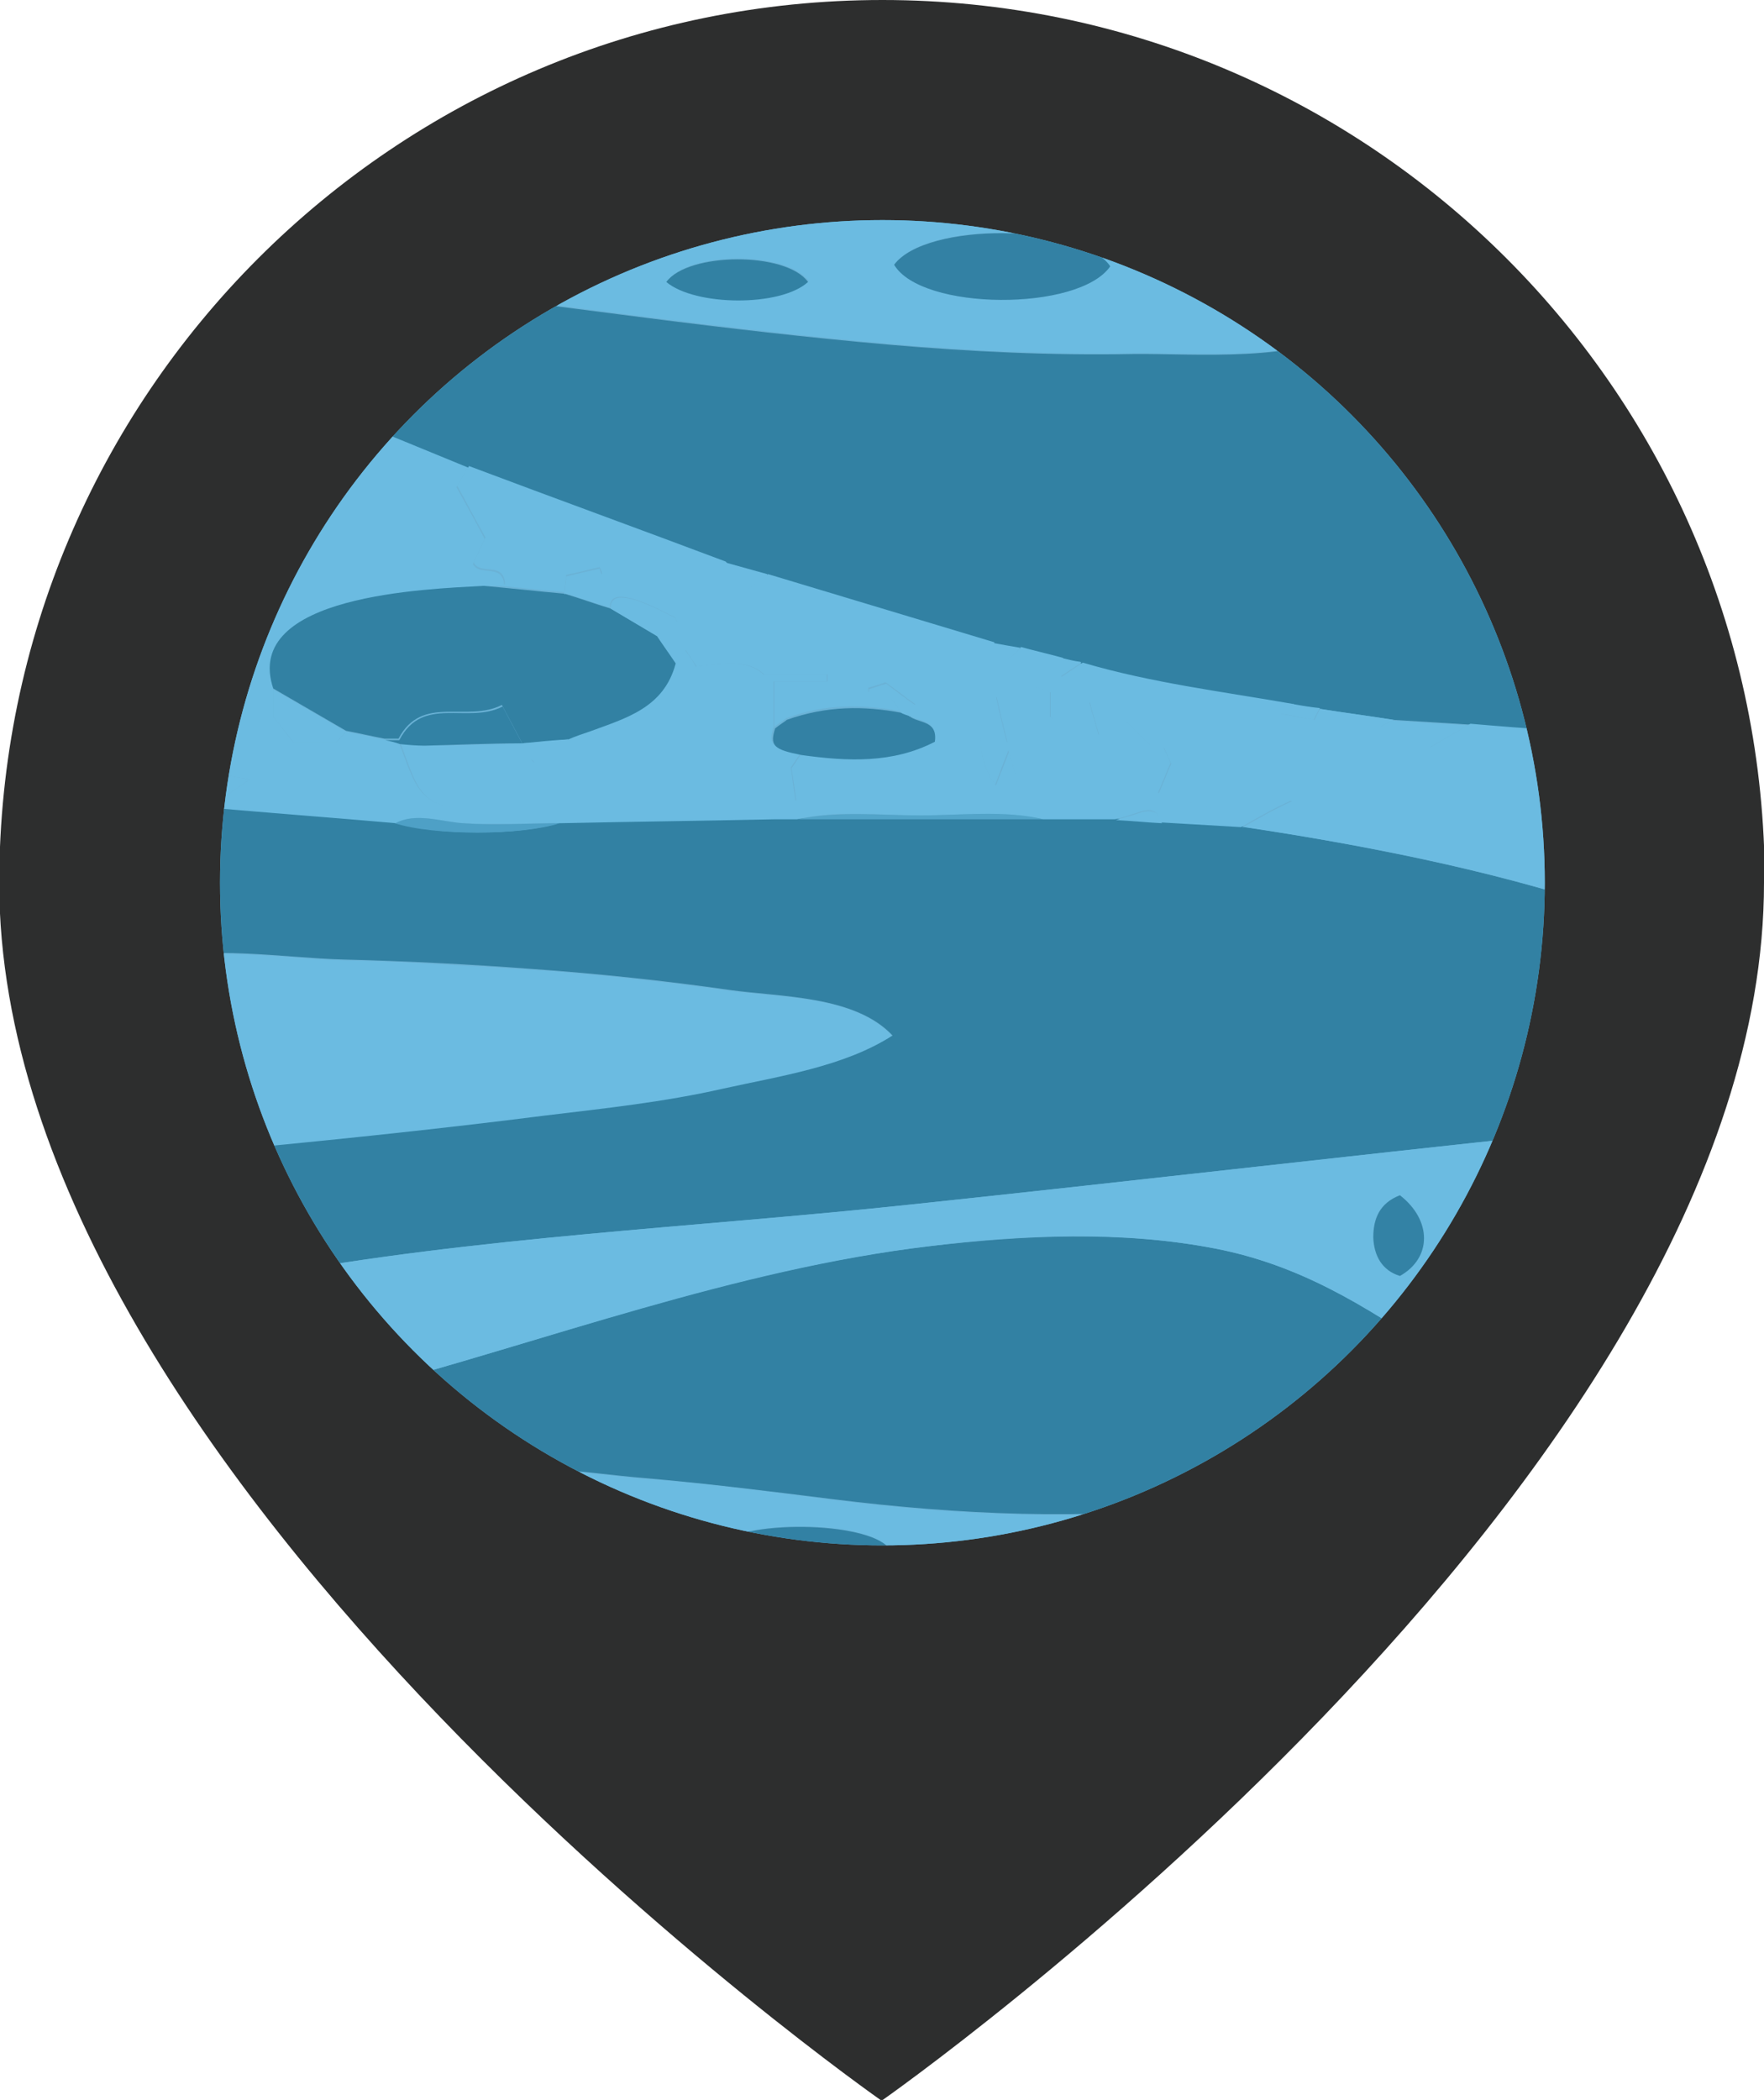 <?xml version="1.0" encoding="UTF-8"?>
<svg id="_레이어_2" data-name="레이어 2" xmlns="http://www.w3.org/2000/svg" xmlns:xlink="http://www.w3.org/1999/xlink" viewBox="0 0 22.53 26.81">
  <defs>
    <style>
      .cls-1 {
        clip-path: url(#clippath);
      }

      .cls-2 {
        fill: #6ab2d6;
      }

      .cls-3 {
        fill: #6bbbe1;
      }

      .cls-4 {
        fill: #3281a4;
      }

      .cls-5 {
        fill: #3281a3;
      }

      .cls-6 {
        fill: #3282a5;
      }

      .cls-7 {
        fill: #11253a;
      }

      .cls-8 {
        fill: #53a1c7;
      }

      .cls-9 {
        fill: #2d2e2e;
      }

      .cls-10 {
        fill: #4984a3;
      }

      .cls-11 {
        fill: #3381a4;
      }

      .cls-12 {
        fill: #3382a5;
      }

      .cls-13 {
        fill: #52a4c9;
      }

      .cls-14 {
        fill: #4ea0c6;
      }
    </style>
    <clipPath id="clippath">
      <circle class="cls-2" cx="11.27" cy="11.27" r="8.46"/>
    </clipPath>
  </defs>
  <g id="_레이어_1-2" data-name="레이어 1">
    <g>
      <path class="cls-9" d="m22.53,11.27c0,7.67-11.27,15.55-11.27,15.55,0,0-11.27-7.87-11.27-15.55C0,5.04,5.04,0,11.27,0s11.27,5.04,11.27,11.27Z"/>
      <g>
        <circle class="cls-2" cx="11.27" cy="11.27" r="8.46"/>
        <g class="cls-1">
          <path class="cls-3" d="m2.51,14.72c-.09-.24-.17-.49-.26-.73-.09-.36-.18-.72-.27-1.08-.02-.21-.05-.42-.07-.63.72-.21,1.72-.04,2.48-.02.8.02,1.6.07,2.4.12.85.06,1.69.15,2.54.27.65.09,1.59.06,2.07.58-.62.4-1.45.52-2.17.68-.74.17-1.49.24-2.25.34-1.49.19-2.98.34-4.47.48Z"/>
          <path class="cls-5" d="m19.3,6.5c.37.83.76,1.65.97,2.55.02.08,0,.16,0,.24-.15.01-.3.04-.45.04-.35-.02-.71-.05-1.06-.08-.32-.02-.65-.04-.97-.06-.31-.05-.62-.09-.94-.14-.11-.02-.23-.04-.34-.05-.91-.16-1.81-.27-2.7-.53-.08-.02-.16-.04-.24-.05-.18-.05-.36-.09-.54-.14-.11-.02-.22-.04-.34-.06-.96-.29-1.93-.58-2.89-.87-.18-.05-.36-.1-.54-.15-1.09-.41-2.19-.81-3.28-1.22-.63-.26-1.27-.52-1.9-.78.4-.6.98-1.02,1.54-1.46.07-.05.15-.1.22-.14.16.26.76.24,1.03.28.47.06.94.12,1.4.18,1.02.13,2.05.25,3.08.34,1.04.09,2.08.14,3.12.12.77-.01,2.17.12,2.8-.35.65.48,1.16,1.1,1.62,1.76.13.19.26.39.39.58Z"/>
          <path class="cls-3" d="m17.29,4.16c-.63.47-2.04.34-2.8.35-1.04.02-2.09-.03-3.12-.12-1.03-.09-2.05-.21-3.08-.34-.47-.06-.94-.12-1.4-.18-.28-.04-.88-.01-1.03-.28.19-.13.39-.27.58-.4.19-.1.39-.2.58-.3.08-.04.16-.09.25-.13.24-.1.49-.19.73-.29.1-.03.2-.07.3-.1.13-.04.25-.07.38-.11.1-.03.2-.06.3-.08.15-.03.29-.07.44-.1.23-.03.46-.06.69-.1.7,0,1.4,0,2.09,0,.28.04.55.09.83.13,1.19.27,2.32.69,3.33,1.39.32.22.61.46.92.68Zm-5.87-.78c.35.59,2.36.6,2.76.02-.37-.55-2.36-.58-2.76-.02Zm-1.09.21c-.29-.39-1.54-.38-1.81,0,.37.31,1.47.32,1.81,0Z"/>
          <path class="cls-5" d="m20.48,10.61c0,.46.03.91.01,1.37,0,.28-.07.56-.11.84,0,.06,0,.12-.01.18-.16.54-.32,1.09-.48,1.63-.01-.05-.02-.09-.04-.15-2.75.29-5.49.61-8.24.9-2.72.29-5.54.41-8.23.91-.29-.52-.58-1.05-.87-1.57,1.49-.14,2.98-.29,4.47-.48.75-.09,1.5-.17,2.25-.34.72-.16,1.55-.28,2.17-.68-.48-.51-1.42-.49-2.07-.58-.84-.12-1.69-.21-2.54-.27-.8-.06-1.6-.1-2.4-.12-.76-.02-1.76-.19-2.48.02-.13-.67-.15-1.34.01-2.01.24.01.49.03.73.04.8.07,1.6.13,2.4.2.5.17,1.61.17,2.11,0,.91-.02,1.82-.04,2.73-.05.1,0,.2,0,.3,0,1.04,0,2.09,0,3.13,0,.31,0,.62,0,.92,0,.2.01.39.03.59.04l1.02.06c1.55.24,3.12.54,4.61,1.03v-.99Z"/>
          <path class="cls-5" d="m5.89,18.88c-.44-.37-.89-.74-1.33-1.12,2.42-.64,4.82-1.56,7.31-1.85,1.2-.14,2.46-.2,3.65.03,1.08.21,1.89.72,2.79,1.32-.55.66-1.21,1.2-1.91,1.69-.08.06-.16.1-.25.16-.23.04-.45.07-.68.11-1.61.19-3.22.12-4.83-.08-.8-.1-1.6-.2-2.41-.27-.76-.06-1.63-.24-2.35,0Z"/>
          <path class="cls-3" d="m18.31,17.26c-.9-.6-1.71-1.11-2.79-1.32-1.19-.23-2.45-.18-3.65-.03-2.49.3-4.89,1.21-7.31,1.85-.39-.49-.78-.98-1.17-1.47,2.69-.5,5.51-.62,8.23-.91,2.75-.29,5.49-.61,8.24-.9.01.06.02.11.04.15-.38.96-.88,1.85-1.57,2.63Zm-.43-2c-.26.1-.35.3-.34.54,0,.23.11.42.34.49.41-.24.41-.72,0-1.03Z"/>
          <path class="cls-3" d="m5.89,18.88c.73-.24,1.59-.06,2.35,0,.81.06,1.61.17,2.41.27,1.61.2,3.22.27,4.83.08.05,0,.09.02.15.03v.15c-.73.29-1.45.61-2.2.84-.5.15-1.04.17-1.56.25-.44,0-.89,0-1.33,0-1.7-.09-3.24-.67-4.64-1.62Zm3.23.84c.32.34,1.89.39,2.25.07-.2-.36-1.76-.42-2.25-.07Z"/>
          <path class="cls-8" d="m15.62,19.41v-.15c-.05-.01-.1-.02-.15-.03.23-.04.45-.07.68-.11-.18.1-.36.2-.53.29Z"/>
          <path class="cls-10" d="m10.53,20.5c.44,0,.89,0,1.33,0-.44,0-.89,0-1.33,0Z"/>
          <path class="cls-3" d="m10.19,10.46c-.1,0-.2,0-.3,0-.91.02-1.82.03-2.73.05-.41,0-.83.02-1.24,0-.29-.02-.61-.14-.86,0-.8-.07-1.6-.13-2.4-.2.15-.1.31-.21.53-.36-.37-.06-.68-.11-1.03-.17-.03.02-.11.06-.19.1.11-.51.19-1.03.34-1.53.37-1.17.93-2.25,1.77-3.16.63.26,1.27.52,1.9.78-.05.08-.09.15-.15.25.11.2.24.43.36.66-.05.11-.1.22-.15.32.08.17.39-.02.4.28h-.27c-.7.05-3.08.11-2.68,1.31v.36c.09.11.17.22.26.33h.54s.09-.09.13-.14c.16.03.33.07.49.1.06.02.13.04.19.05.2.53.25.81.84.83.66.03.73-.02.83-.63l.05.04c.14-.1.28-.2.42-.3.09-.03.18-.06.27-.1.46-.17.95-.31,1.1-.87.04-.05.09-.1.14-.16.06.08.1.14.14.21.32-.04.65-.1.86.1h.81s0,.06,0,.09h-.68c0,.22,0,.4,0,.58-.07.22-.02.28.34.34-.04.06-.08.12-.12.18.02.12.03.24.06.42.96.1,1.9-.07,2.88-.05-.06-.23-.1-.39-.16-.59-.07.17-.11.28-.17.44-.23-.31-.27-.85.01-1.13.05.23.09.39.14.59.18-.24-.04-.42-.03-.61.16-.23.35-.11.58-.04v.32s.03.02.05.02c.04-.07.08-.13.14-.21h.31c.04.15.08.27.12.42.13-.07.21-.11.34-.18.1.09.19.19.32.31.03,0,.1.02.17.03.03.07.07.14.09.2-.05.11-.09.22-.16.38.28.08.54.15.78.22.28-.25.56-.24.92-.12-.22.1-.43.22-.64.34-.34-.02-.68-.04-1.02-.06-.05-.2-.18-.17-.32-.12-.09.03-.18.06-.27.08-.31,0-.62,0-.92,0-.5-.11-1.06-.05-1.57-.05-.51,0-1.07-.07-1.57.05Z"/>
          <path class="cls-3" d="m1.97,9.88c.08-.04.15-.08.19-.1.35.06.66.11,1.03.17-.22.15-.38.26-.53.36-.24-.01-.49-.03-.73-.04.02-.13.03-.26.05-.39Z"/>
          <path class="cls-7" d="m7.99,2.45c-.24.1-.49.19-.73.29-.04-.36.46-.47.71-.57,0,.09.01.18.02.28Z"/>
          <path class="cls-7" d="m8.67,2.24c-.13.04-.25.07-.38.11-.04-.07-.08-.14-.13-.23.16-.07.26-.11.38-.16.05.1.09.19.14.28Z"/>
          <path class="cls-3" d="m15.86,10.57c.21-.12.42-.24.64-.34-.36-.12-.63-.13-.92.12-.24-.07-.5-.14-.78-.22.07-.16.11-.27.16-.38-.03-.06-.06-.13-.09-.2-.07-.01-.14-.02-.17-.03-.13-.12-.23-.22-.32-.31-.12.06-.21.11-.34.18-.04-.14-.08-.27-.12-.42h-.31c-.05.08-.09.15-.14.21-.02,0-.03-.02-.05-.02v-.32c-.22-.07-.41-.19-.58.04,0,.2.22.37.03.61-.05-.2-.09-.37-.14-.59-.29.28-.25.82-.01,1.13.06-.16.11-.27.17-.44.05.21.1.36.16.59-.98-.02-1.92.15-2.88.05-.02-.18-.04-.29-.06-.42.04-.06.08-.12.12-.18.58.08,1.16.11,1.7-.17.04-.29-.21-.24-.33-.33.03-.04.05-.08.09-.14-.13-.09-.25-.19-.38-.28-.08.03-.15.05-.22.07,0,.02,0,.04,0,.05.09.03.19.05.29.08.03.05.08.11.12.17-.48-.09-.95-.1-1.46.09-.02.02-.09.06-.15.11v-.58h.68s0-.06,0-.09h-.81c-.21-.2-.54-.14-.86-.1-.05-.07-.09-.13-.14-.21-.05.06-.1.11-.14.16-.08-.12-.16-.23-.24-.35.09-.05.18-.1.27-.15,0-.03-.02-.05-.03-.08-.1-.04-.85-.48-.83-.12-.2-.06-.39-.13-.59-.19.16-.08.33-.16.49-.24,0-.03-.02-.06-.03-.09-.14.03-.28.07-.43.1,0,.08-.02.15-.02.22-.34-.03-.69-.07-1.03-.1h.27c-.01-.3-.32-.11-.4-.28.05-.1.1-.21.15-.32-.13-.23-.25-.46-.36-.66.06-.1.11-.18.15-.25,1.09.41,2.19.81,3.28,1.22.09.11.18.22.28.35.12-.09.19-.14.26-.19.96.29,1.93.58,2.89.87-.03.31.19.26.34.06.18.05.36.09.54.14-.03.05-.07.1-.1.15l.08.09c.09-.06.18-.12.27-.18.88.26,1.79.37,2.7.53-.06.02-.12.03-.18.05,0,.02,0,.04,0,.07.14.03.28.05.44.08.02-.05.05-.1.07-.14.31.05.62.09.94.14-.03.02-.06.03-.16.08.25.11.44.19.63.27.18-.11.34-.2.51-.3.35.03.71.06,1.06.08.15,0,.3-.02.45-.04.05.23.11.46.15.7.03.2.04.41.06.62,0,.32,0,.63,0,.99-1.49-.49-3.06-.8-4.61-1.03Z"/>
          <path class="cls-3" d="m18.76,9.25c-.16.1-.33.19-.51.3-.19-.08-.38-.16-.63-.27.1-.05.13-.06.16-.08.32.02.65.04.97.06Z"/>
          <path class="cls-3" d="m9.8,7.34c-.07.05-.14.11-.26.19-.11-.13-.19-.24-.28-.35.18.05.36.1.54.15Z"/>
          <path class="cls-3" d="m13.03,8.27c-.15.2-.37.25-.34-.06.11.02.22.04.34.06Z"/>
          <path class="cls-3" d="m16.85,9.05s-.05.09-.07.14c-.16-.03-.3-.06-.44-.08,0-.02,0-.04,0-.07.06-.02.12-.03.18-.05.11.02.23.04.34.05Z"/>
          <path class="cls-3" d="m13.81,8.46c-.09.06-.18.12-.27.18l-.08-.09s.07-.1.1-.15c.08.02.16.04.24.05Z"/>
          <path class="cls-11" d="m11.42,3.38c.41-.55,2.39-.53,2.76.02-.4.58-2.41.57-2.76-.02Z"/>
          <path class="cls-5" d="m10.32,3.6c-.35.32-1.44.31-1.81,0,.28-.38,1.53-.39,1.81,0Z"/>
          <path class="cls-13" d="m10.19,10.46c.5-.11,1.05-.05,1.57-.05.51,0,1.07-.07,1.57.05-1.04,0-2.09,0-3.13,0Z"/>
          <path class="cls-14" d="m5.05,10.51c.26-.14.58-.02.86,0,.41.03.83,0,1.24,0-.5.16-1.61.16-2.11,0Z"/>
          <path class="cls-3" d="m14.25,10.47c.09-.03.18-.05.27-.08.14-.05.28-.07.32.12-.2-.01-.39-.03-.59-.04Z"/>
          <path class="cls-12" d="m17.88,15.26c.41.32.41.8,0,1.03-.23-.07-.33-.26-.34-.49,0-.24.08-.44.34-.54Z"/>
          <path class="cls-4" d="m9.12,19.72c.48-.34,2.05-.28,2.25.07-.36.31-1.93.27-2.25-.07Z"/>
          <path class="cls-5" d="m6.18,7.48c.34.03.69.07,1.03.1h0c.2.06.39.13.59.19.2.12.39.23.59.35.08.12.16.23.24.35-.15.57-.64.7-1.1.87-.09.03-.18.06-.27.1-.2.02-.39.04-.59.05-.08-.15-.16-.3-.26-.49-.45.23-1.02-.14-1.32.43-.06,0-.12,0-.18,0-.16-.03-.33-.07-.49-.1-.31-.18-.62-.36-.93-.54-.4-1.2,1.98-1.27,2.68-1.31Z"/>
          <path class="cls-3" d="m6.67,9.49c.2-.02.39-.04.59-.05-.14.1-.28.2-.42.3l-.05-.04c-.1.61-.18.66-.83.63-.6-.02-.64-.3-.84-.83.1,0,.21.02.31.02.42,0,.84-.02,1.25-.03Z"/>
          <path class="cls-11" d="m11.61,9.14c.12.1.37.05.33.33-.54.28-1.12.25-1.7.17-.36-.07-.41-.12-.34-.34.06-.05.13-.09.15-.11.51-.18.98-.18,1.46-.09.03.01.07.02.1.04Z"/>
          <path class="cls-6" d="m6.67,9.49c-.42,0-.84.02-1.25.03-.1,0-.21-.01-.31-.02-.06-.02-.13-.04-.19-.05.06,0,.11,0,.18,0,.3-.58.87-.2,1.32-.43.1.19.18.34.26.49Z"/>
          <path class="cls-3" d="m3.49,8.8c.31.18.62.36.93.54-.04.05-.09.09-.13.14h-.54c-.08-.11-.17-.21-.26-.33v-.36Z"/>
          <path class="cls-3" d="m8.39,8.12c-.2-.12-.39-.23-.59-.35-.02-.36.73.08.83.12,0,.03.02.05.03.08-.09.05-.18.1-.27.15Z"/>
          <path class="cls-3" d="m11.61,9.14s-.07-.02-.1-.04c-.04-.06-.08-.12-.12-.17-.11-.03-.2-.06-.29-.08,0-.02,0-.04,0-.05.07-.02.14-.05.22-.07.13.1.25.19.38.28-.04.06-.06.1-.09.14Z"/>
          <path class="cls-3" d="m7.21,7.58c0-.07.02-.14.02-.22.16-.04.29-.07.43-.1,0,.03.02.06.03.09-.16.08-.33.16-.49.24,0,0,0,0,0,0Z"/>
        </g>
      </g>
    </g>
  </g>
</svg>